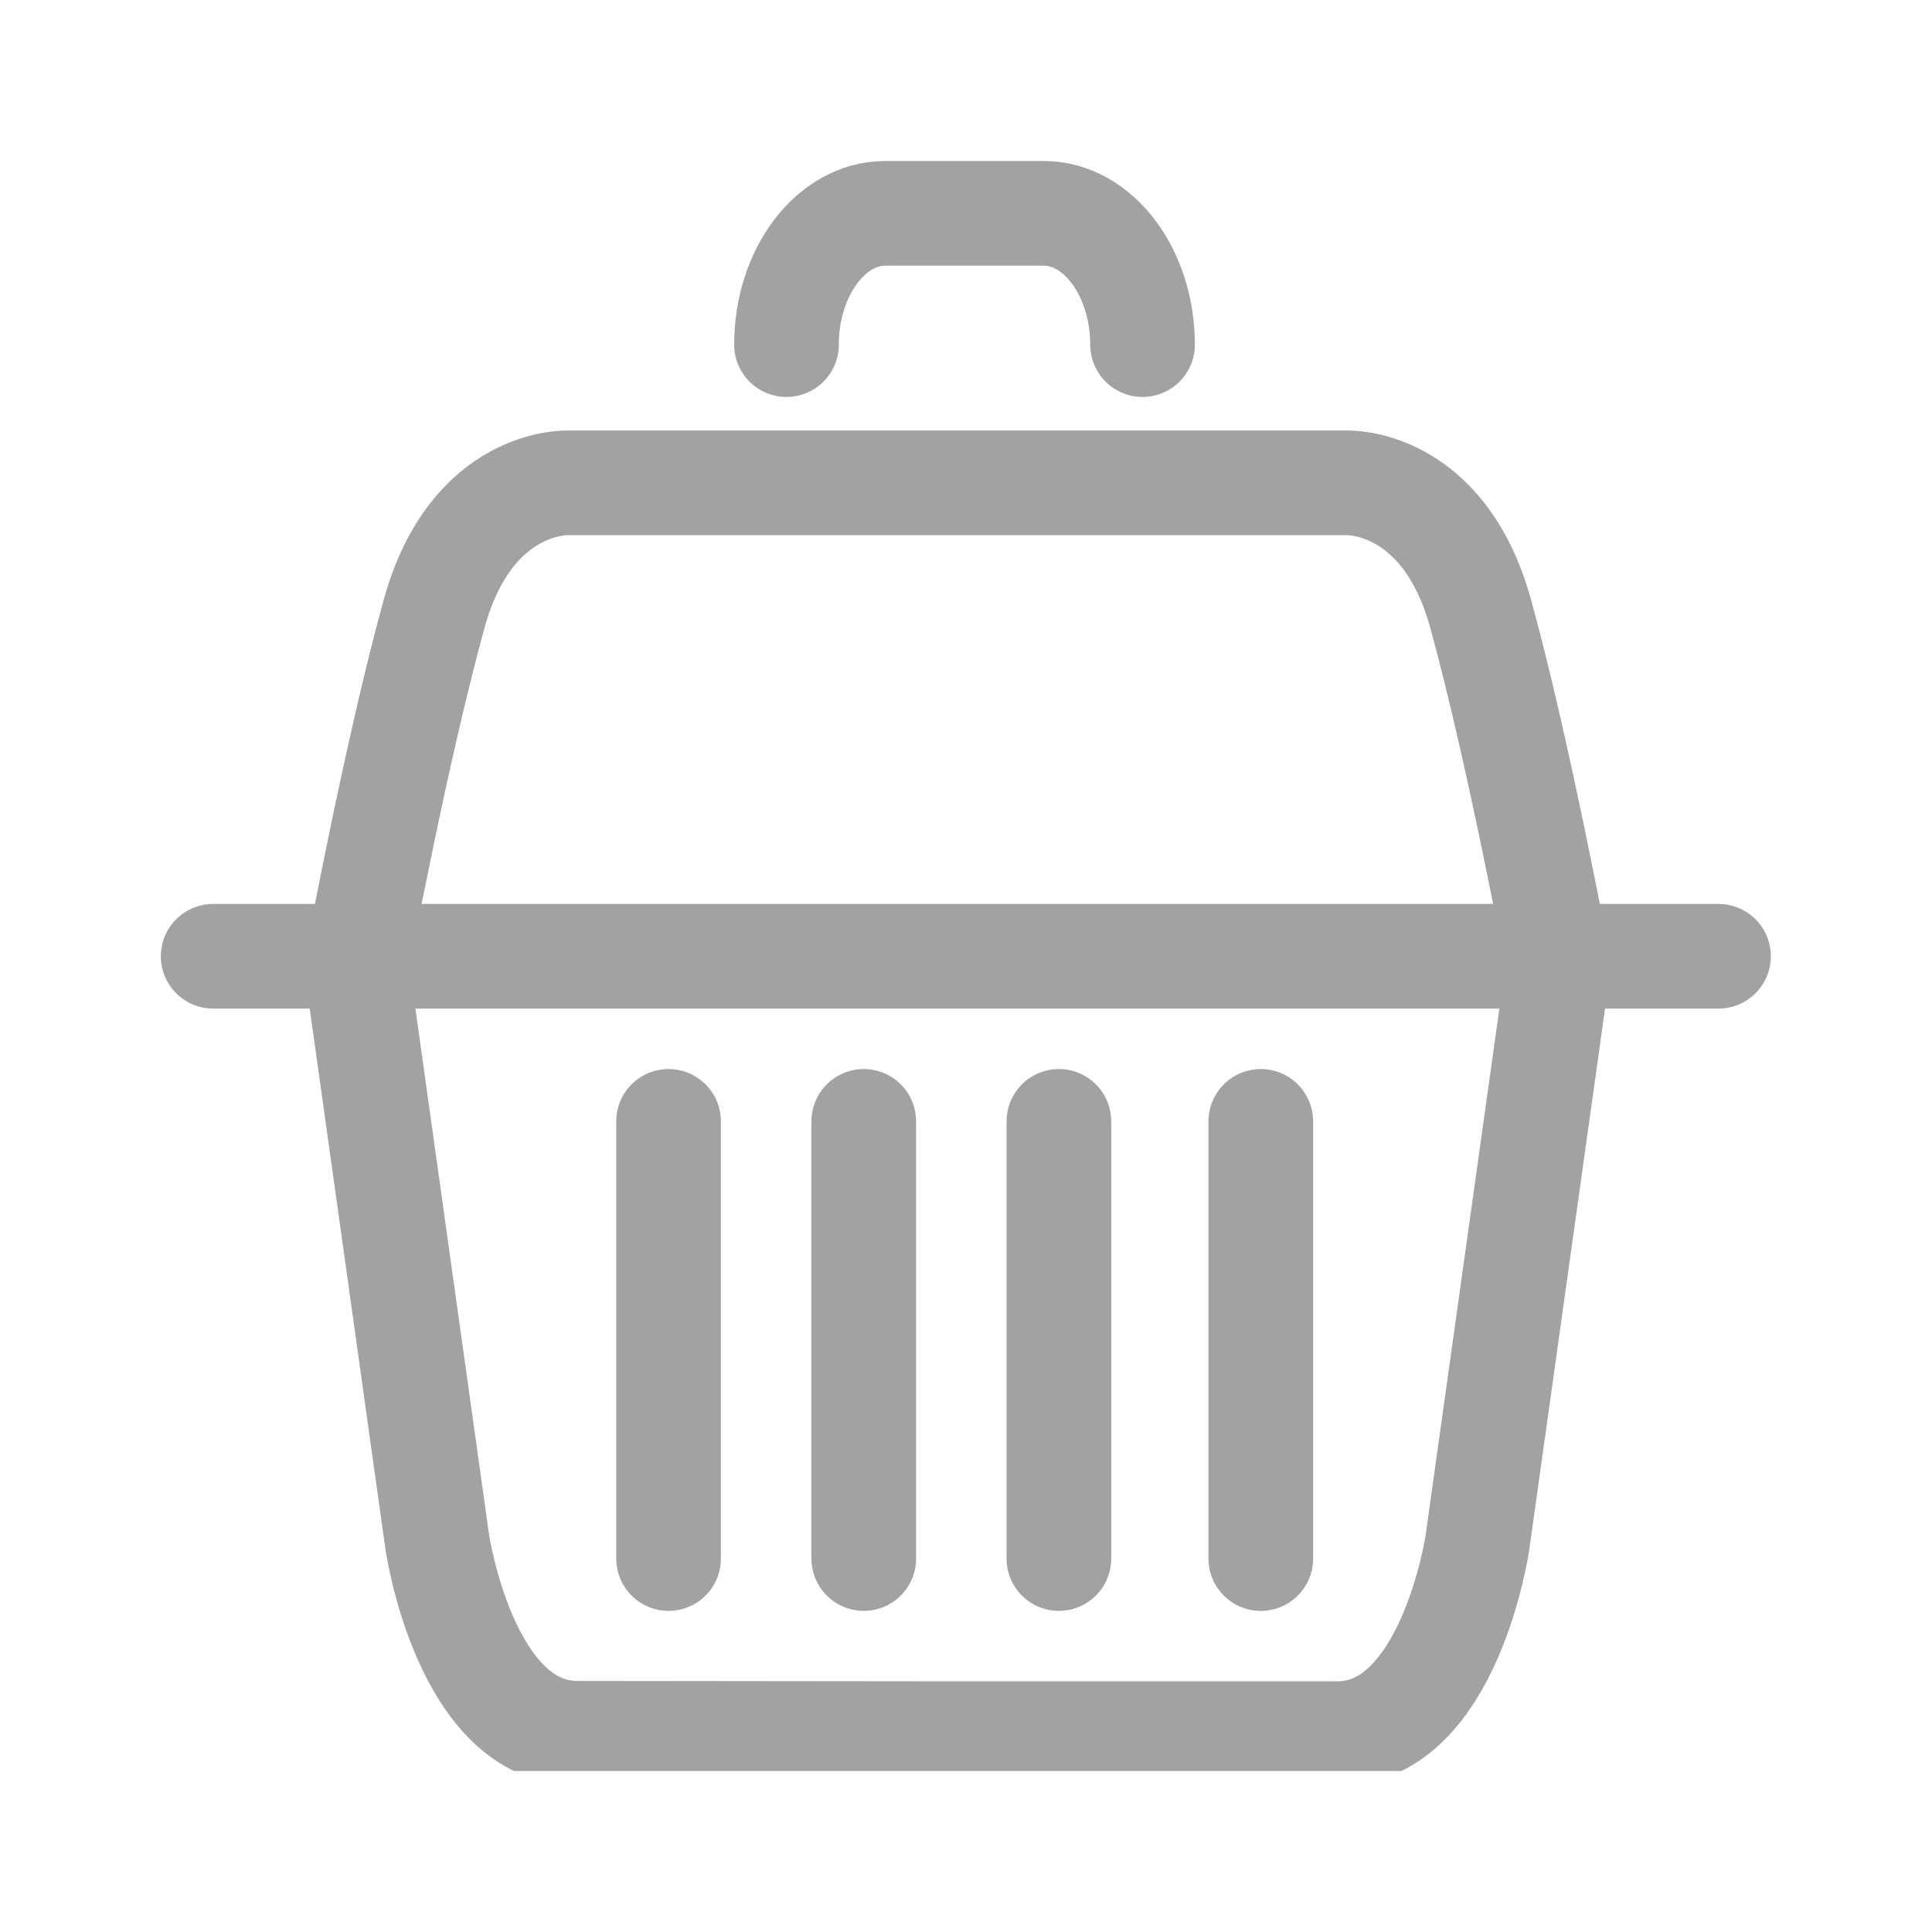 <svg width="24" height="24" viewBox="0 0 24 24" fill="none" xmlns="http://www.w3.org/2000/svg">
<g clip-path="url(#clip0_5552_28393)">
<path d="M2.648 11.879H21.348" stroke="#A2A2A2" stroke-width="1.3" stroke-linecap="round" stroke-linejoin="round"/>
<path d="M11.894 21.536H16.613C18.005 21.536 18.353 19.163 18.353 19.163L19.358 11.987C19.358 11.987 18.855 9.289 18.391 7.617C17.927 5.945 16.728 5.998 16.728 5.998H7.058C7.058 5.998 5.86 5.944 5.395 7.617C4.93 9.29 4.428 11.987 4.428 11.987L5.432 19.157C5.432 19.157 5.779 21.531 7.172 21.531L11.894 21.536Z" stroke="#A2A2A2" stroke-width="1.3" stroke-linecap="round" stroke-linejoin="round"/>
<path d="M9.77 4.281C9.77 3.385 10.321 2.65 10.996 2.65H12.966C13.641 2.65 14.193 3.384 14.193 4.281" stroke="#A2A2A2" stroke-width="1.3" stroke-linecap="round" stroke-linejoin="round"/>
<path d="M13.154 13.93V19.361" stroke="#A2A2A2" stroke-width="1.3" stroke-linecap="round" stroke-linejoin="round"/>
<path d="M10.73 13.93V19.361" stroke="#A2A2A2" stroke-width="1.3" stroke-linecap="round" stroke-linejoin="round"/>
<path d="M8.305 13.93V19.361" stroke="#A2A2A2" stroke-width="1.3" stroke-linecap="round" stroke-linejoin="round"/>
<path d="M15.662 13.93V19.361" stroke="#A2A2A2" stroke-width="1.3" stroke-linecap="round" stroke-linejoin="round"/>
</g>
<defs>
<clipPath id="clip0_5552_28393">
<rect width="20" height="20" fill="white" transform="translate(2 2)"/>
</clipPath>
</defs>
</svg>
